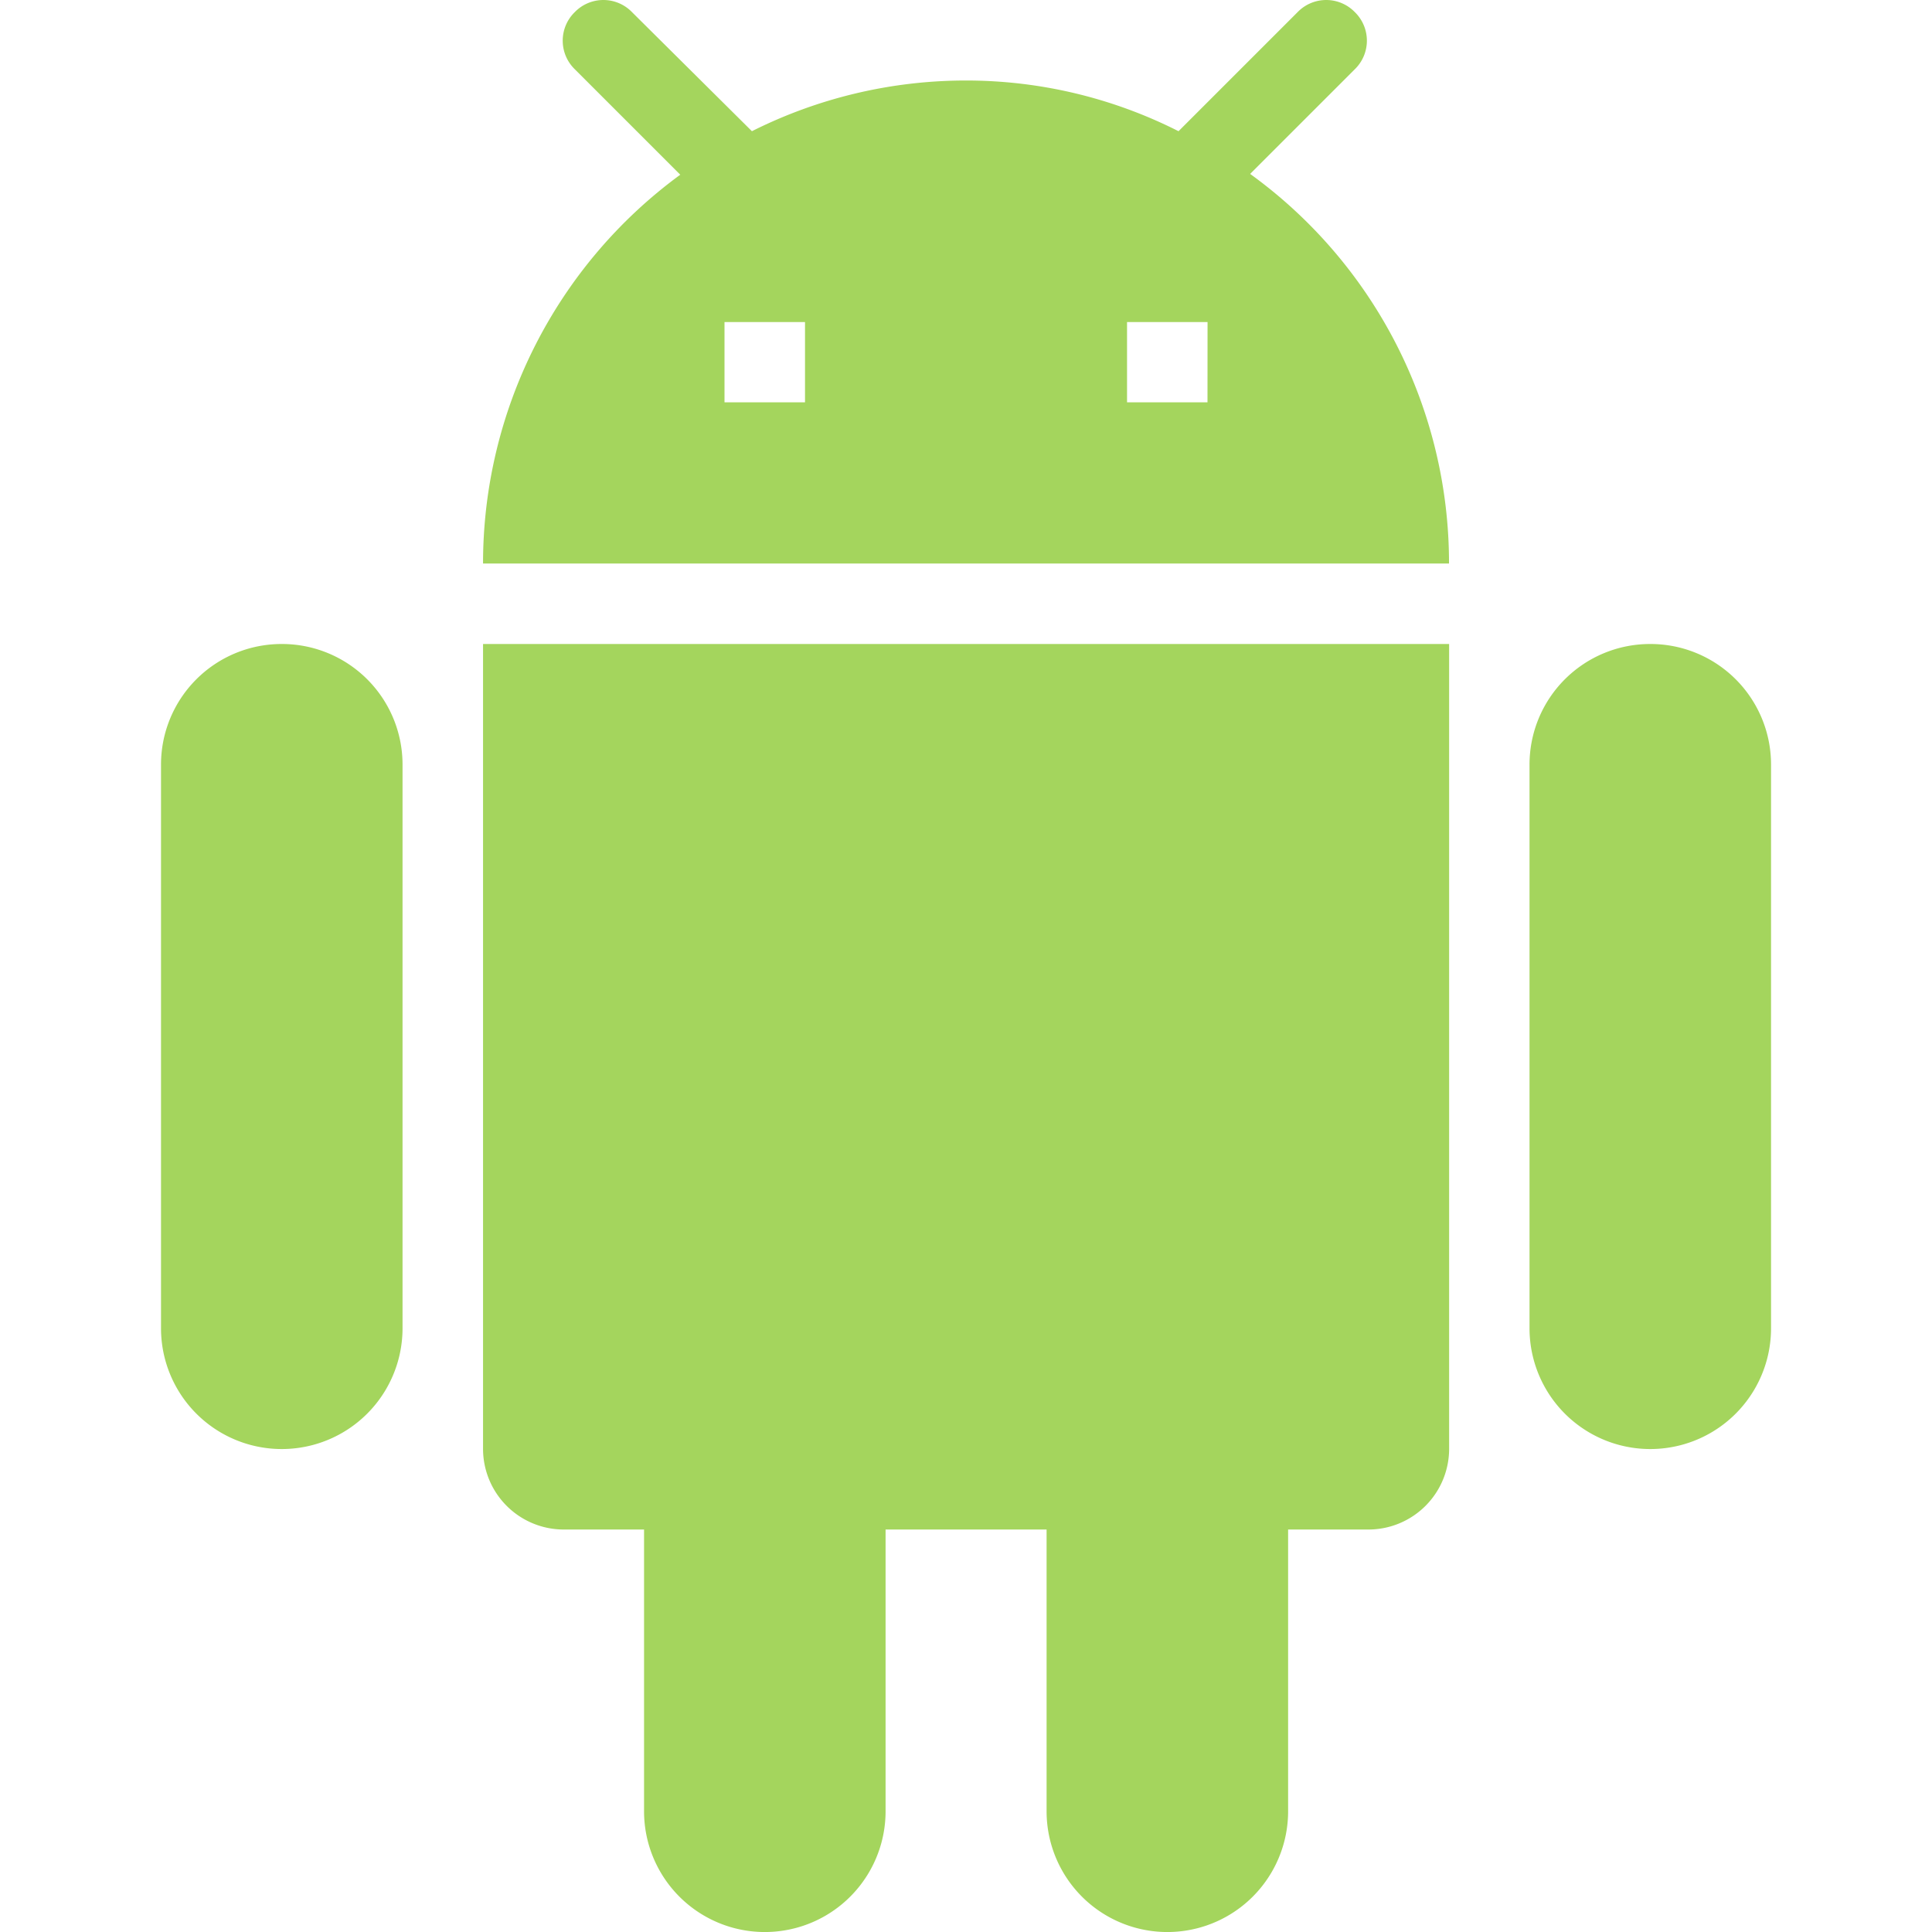 <svg xmlns="http://www.w3.org/2000/svg" viewBox="3262.661 324.661 34.677 34.677">
  <defs>
    <style>
      .cls-1 {
        fill: none;
      }

      .cls-2 {
        fill: #a4d55d;
      }
    </style>
  </defs>
  <g id="ic_android_black_24px" transform="translate(3262.661 324.661)">
    <path id="Path_186" data-name="Path 186" class="cls-1" d="M0,0H34.677V34.677H0Z" transform="translate(0 0)"/>
    <path id="Path_187" data-name="Path 187" class="cls-2" d="M7.78,26.008a1.449,1.449,0,0,0,1.445,1.445h1.445V32.51a2.167,2.167,0,0,0,4.335,0V27.453h2.89V32.51a2.167,2.167,0,1,0,4.335,0V27.453h1.445a1.449,1.449,0,0,0,1.445-1.445V11.559H7.78ZM4.167,11.559A2.164,2.164,0,0,0,2,13.726V23.841a2.167,2.167,0,1,0,4.335,0V13.726A2.164,2.164,0,0,0,4.167,11.559Zm24.563,0a2.164,2.164,0,0,0-2.167,2.167V23.841a2.167,2.167,0,0,0,4.335,0V13.726A2.164,2.164,0,0,0,28.73,11.559ZM21.549,3.121l1.878-1.878a.715.715,0,0,0,0-1.026.715.715,0,0,0-1.026,0L20.263,2.355a8.437,8.437,0,0,0-3.814-.91,8.559,8.559,0,0,0-3.843.91L10.453.217a.715.715,0,0,0-1.026,0,.715.715,0,0,0,0,1.026l1.893,1.893a8.645,8.645,0,0,0-3.54,6.979H25.118a8.619,8.619,0,0,0-3.569-6.993Zm-7.99,4.1H12.114V5.78h1.445Zm7.224,0H19.339V5.78h1.445Z" transform="translate(0.89 0)"/>
  </g>
</svg>

